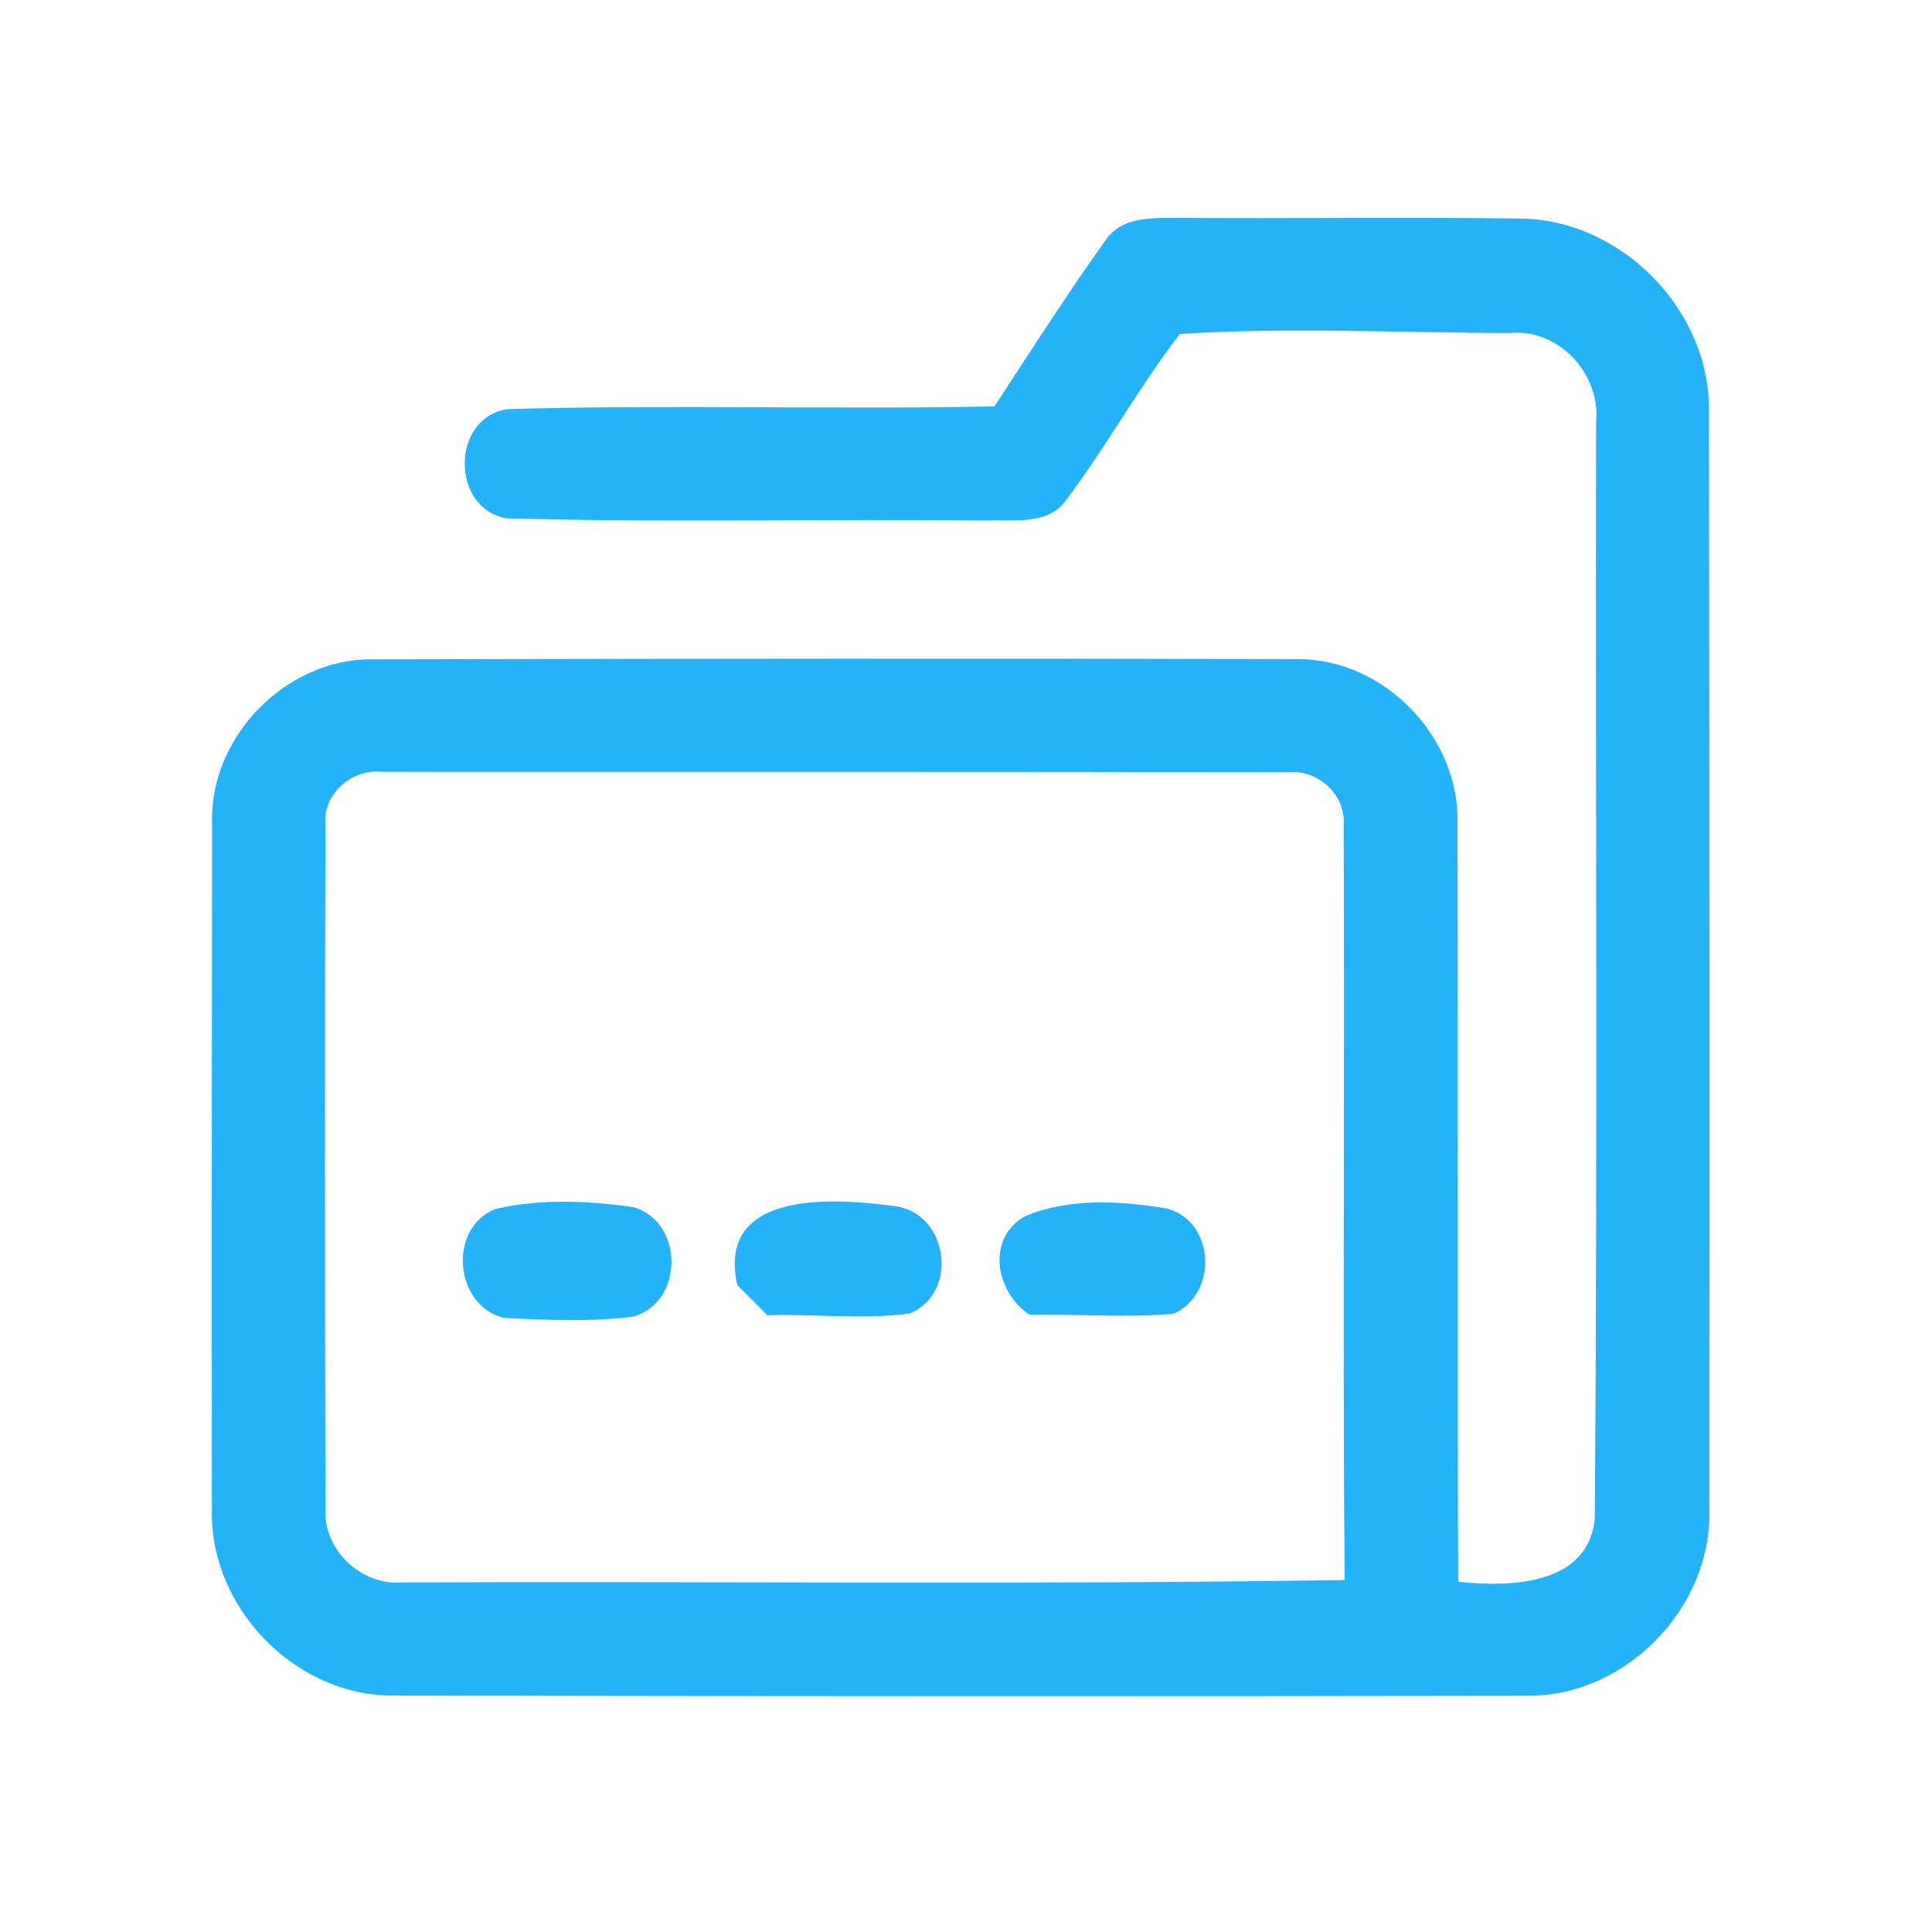 <?xml version="1.0" encoding="UTF-8" ?>
<!DOCTYPE svg PUBLIC "-//W3C//DTD SVG 1.1//EN" "http://www.w3.org/Graphics/SVG/1.1/DTD/svg11.dtd">
<svg width="192pt" height="192pt" viewBox="0 0 192 192" version="1.1" xmlns="http://www.w3.org/2000/svg">
<g id="#24b3f8ff">
<path fill="#24b3f8" opacity="1.00" d=" M 109.87 23.87 C 111.44 21.51 114.51 21.67 117.00 21.65 C 128.32 21.74 139.64 21.56 150.96 21.72 C 161.07 21.74 170.03 30.83 169.83 40.95 C 169.89 77.31 169.90 113.68 169.87 150.05 C 170.14 159.73 161.65 168.51 151.96 168.52 C 114.32 168.59 76.67 168.57 39.02 168.50 C 29.31 168.53 20.82 159.73 21.06 150.05 C 21.03 127.35 21.05 104.65 21.08 81.95 C 20.74 73.30 28.37 65.44 37.02 65.52 C 67.67 65.46 98.32 65.43 128.96 65.50 C 137.59 65.47 145.16 73.34 144.84 81.95 C 144.92 107.03 144.83 132.11 144.91 157.19 C 150.04 157.74 157.88 157.59 158.49 150.86 C 158.77 114.56 158.55 78.24 158.62 41.93 C 159.08 37.16 154.90 32.61 150.03 33.09 C 139.12 33.08 128.12 32.49 117.25 33.19 C 113.14 38.52 109.90 44.49 105.83 49.85 C 103.97 52.25 100.63 51.59 98.00 51.73 C 82.12 51.54 66.22 51.96 50.35 51.51 C 44.78 50.56 44.79 41.53 50.41 40.66 C 66.53 40.19 82.70 40.71 98.83 40.39 C 102.45 34.85 106.02 29.26 109.87 23.87 M 32.34 81.97 C 32.27 104.65 32.29 127.34 32.34 150.02 C 32.16 154.09 35.95 157.61 39.99 157.26 C 71.20 157.13 102.43 157.51 133.63 157.02 C 133.42 132.01 133.65 106.99 133.53 81.97 C 133.76 78.98 130.97 76.46 128.03 76.74 C 98.02 76.69 68.00 76.70 37.98 76.70 C 34.99 76.36 32.05 78.89 32.34 81.97 Z" />
<path fill="#24b3f8" opacity="1.00" d=" M 49.20 120.16 C 53.63 119.11 58.40 119.32 62.89 119.95 C 67.99 121.36 68.02 129.38 62.94 130.84 C 58.68 131.38 54.33 131.18 50.05 130.97 C 45.15 129.71 44.48 122.09 49.20 120.16 Z" />
<path fill="#24b3f8" opacity="1.00" d=" M 73.27 127.71 C 71.16 118.21 82.91 119.04 88.96 119.87 C 94.21 120.56 95.35 128.42 90.45 130.52 C 85.76 131.17 80.98 130.55 76.26 130.71 C 75.26 129.70 74.27 128.70 73.27 127.71 Z" />
<path fill="#24b3f8" opacity="1.00" d=" M 101.80 120.90 C 106.15 119.02 111.30 119.33 115.89 120.09 C 120.74 121.27 121.11 128.58 116.63 130.56 C 111.88 130.98 107.09 130.57 102.32 130.66 C 98.97 128.45 97.96 123.18 101.80 120.90 Z" />
</g>
</svg>

